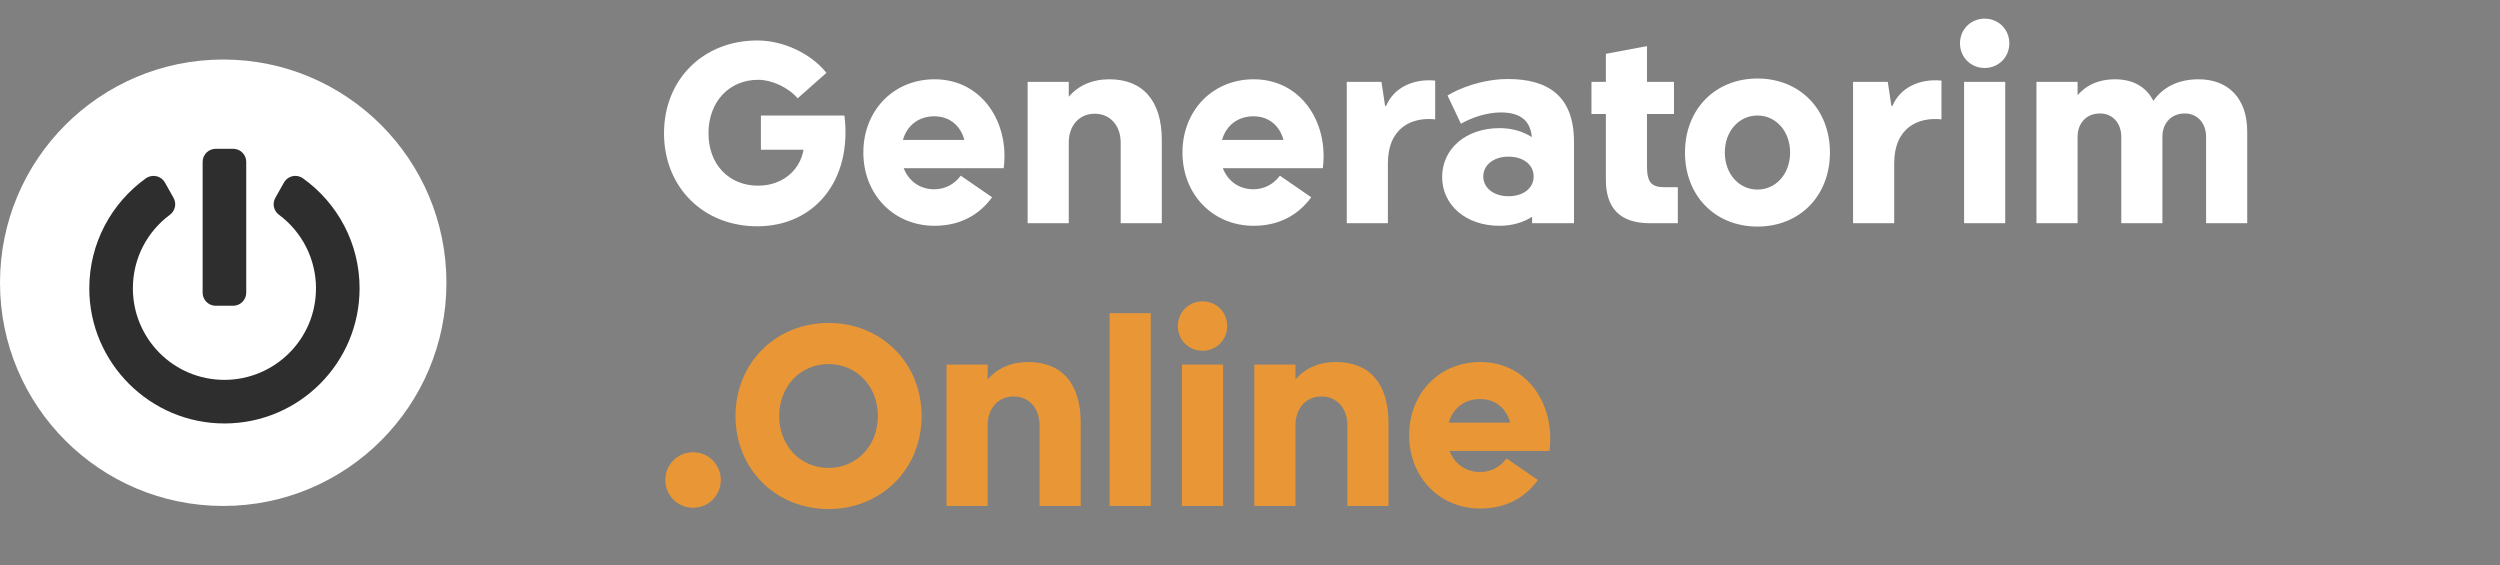 <svg width="168" height="38" viewBox="0 0 168 38" fill="none" xmlns="http://www.w3.org/2000/svg">
<rect x="0" y="0" width="168" height="38" fill="#808080" stroke="none"/>
<path d="M56.746 7.763C57.282 12.133 54.725 15.207 50.891 15.207C47.264 15.207 44.622 12.582 44.622 8.955C44.622 5.328 47.264 2.72 50.891 2.72C52.636 2.72 54.484 3.584 55.537 4.896L53.603 6.606C52.964 5.864 51.858 5.363 50.943 5.363C49.026 5.363 47.61 6.813 47.61 8.955C47.61 11.097 49.026 12.478 50.943 12.478C52.515 12.478 53.741 11.511 54 10.06H51.133V7.763H56.746ZM62.801 5.328C66.013 5.328 67.844 8.264 67.447 11.304H60.728C61.074 12.185 61.833 12.72 62.783 12.72C63.509 12.72 64.148 12.375 64.562 11.805L66.669 13.256C65.788 14.465 64.493 15.173 62.801 15.173C60.037 15.173 58.017 13.048 58.017 10.25C58.017 7.435 60.037 5.328 62.801 5.328ZM62.783 7.815C61.747 7.815 60.953 8.42 60.676 9.404H64.804C64.579 8.541 63.906 7.815 62.783 7.815ZM74.55 5.328C76.76 5.328 78.073 6.727 78.073 9.404V15H75.31V9.577C75.31 8.437 74.602 7.642 73.565 7.642C72.529 7.642 71.821 8.437 71.821 9.577V15H69.057V5.501H71.821V6.503C72.46 5.743 73.41 5.328 74.55 5.328ZM84.246 5.328C87.458 5.328 89.289 8.264 88.892 11.304H82.173C82.519 12.185 83.279 12.72 84.229 12.72C84.954 12.72 85.593 12.375 86.008 11.805L88.115 13.256C87.234 14.465 85.939 15.173 84.246 15.173C81.483 15.173 79.462 13.048 79.462 10.25C79.462 7.435 81.483 5.328 84.246 5.328ZM84.229 7.815C83.192 7.815 82.398 8.42 82.122 9.404H86.249C86.025 8.541 85.351 7.815 84.229 7.815ZM93.145 7.124C93.663 5.881 94.976 5.276 96.444 5.415V8.022C94.907 7.85 93.266 8.558 93.266 10.976V15H90.503V5.501H92.834L93.076 7.107L93.145 7.124ZM101.334 5.311C104.028 5.311 105.772 6.451 105.772 9.525V15H102.957V14.568C102.37 14.948 101.61 15.173 100.764 15.173C98.519 15.173 96.912 13.791 96.912 11.891C96.912 9.991 98.519 8.61 100.764 8.61C101.61 8.61 102.353 8.834 102.94 9.214C102.836 8.005 102.042 7.556 100.85 7.556C99.883 7.556 98.864 7.919 98.173 8.316L97.275 6.416C98.087 5.915 99.658 5.311 101.334 5.311ZM101.368 13.187C102.387 13.187 103.061 12.634 103.061 11.857C103.061 11.079 102.387 10.527 101.368 10.527C100.384 10.527 99.676 11.079 99.676 11.857C99.676 12.634 100.384 13.187 101.368 13.187ZM111.886 12.582H112.75V15H110.867C108.795 15 107.914 13.912 107.914 12.081V7.66H106.947V5.501H107.914V3.618L110.677 3.1V5.501H112.491V7.66H110.677V11.131C110.677 12.254 110.954 12.582 111.886 12.582ZM118.102 15.225C115.269 15.225 113.231 13.169 113.231 10.25C113.231 7.332 115.269 5.276 118.102 5.276C120.934 5.276 122.972 7.332 122.972 10.25C122.972 13.169 120.934 15.225 118.102 15.225ZM118.102 12.738C119.345 12.738 120.295 11.684 120.295 10.25C120.295 8.817 119.345 7.763 118.102 7.763C116.858 7.763 115.908 8.817 115.908 10.25C115.908 11.684 116.858 12.738 118.102 12.738ZM127.169 7.124C127.687 5.881 128.999 5.276 130.467 5.415V8.022C128.93 7.85 127.29 8.558 127.29 10.976V15H124.526V5.501H126.858L127.1 7.107L127.169 7.124ZM133.369 4.568C132.436 4.568 131.711 3.843 131.711 2.91C131.711 1.978 132.436 1.252 133.369 1.252C134.301 1.252 135.027 1.978 135.027 2.91C135.027 3.843 134.301 4.568 133.369 4.568ZM131.987 15V5.501H134.751V15H131.987ZM147.749 5.328C149.717 5.328 151.013 6.589 151.013 8.834V15H148.249V9.197C148.249 8.264 147.662 7.625 146.816 7.625C145.918 7.625 145.313 8.264 145.313 9.197V15H142.55V9.197C142.55 8.264 141.963 7.625 141.116 7.625C140.218 7.625 139.614 8.264 139.614 9.197V15H136.85V5.501H139.614V6.399C140.201 5.708 141.047 5.328 142.118 5.328C143.362 5.328 144.225 5.846 144.709 6.779C145.348 5.846 146.401 5.328 147.749 5.328Z" fill="white"/>
<path d="M46.573 34.121C45.537 34.121 44.708 33.292 44.708 32.256C44.708 31.219 45.537 30.39 46.573 30.39C47.61 30.39 48.439 31.219 48.439 32.256C48.439 33.292 47.61 34.121 46.573 34.121ZM55.679 34.207C52.138 34.207 49.426 31.53 49.426 27.955C49.426 24.38 52.138 21.703 55.679 21.703C59.219 21.703 61.931 24.38 61.931 27.955C61.931 31.53 59.219 34.207 55.679 34.207ZM55.679 31.444C57.561 31.444 58.995 29.959 58.995 27.955C58.995 25.952 57.561 24.466 55.679 24.466C53.796 24.466 52.362 25.952 52.362 27.955C52.362 29.959 53.796 31.444 55.679 31.444ZM69.1 24.328C71.311 24.328 72.624 25.727 72.624 28.404V34H69.86V28.577C69.86 27.437 69.152 26.642 68.116 26.642C67.08 26.642 66.372 27.437 66.372 28.577V34H63.608V24.501H66.372V25.503C67.011 24.743 67.961 24.328 69.1 24.328ZM74.565 34V21.047H77.329V34H74.565ZM80.81 23.568C79.878 23.568 79.152 22.843 79.152 21.91C79.152 20.977 79.878 20.252 80.81 20.252C81.743 20.252 82.468 20.977 82.468 21.91C82.468 22.843 81.743 23.568 80.81 23.568ZM79.428 34V24.501H82.192V34H79.428ZM89.784 24.328C91.995 24.328 93.307 25.727 93.307 28.404V34H90.544V28.577C90.544 27.437 89.836 26.642 88.8 26.642C87.763 26.642 87.055 27.437 87.055 28.577V34H84.292V24.501H87.055V25.503C87.694 24.743 88.644 24.328 89.784 24.328ZM99.48 24.328C102.693 24.328 104.523 27.264 104.126 30.304H97.408C97.753 31.185 98.513 31.72 99.463 31.72C100.188 31.72 100.827 31.375 101.242 30.805L103.349 32.256C102.468 33.465 101.173 34.173 99.48 34.173C96.717 34.173 94.696 32.048 94.696 29.25C94.696 26.435 96.717 24.328 99.48 24.328ZM99.463 26.815C98.427 26.815 97.632 27.42 97.356 28.404H101.484C101.259 27.541 100.586 26.815 99.463 26.815Z" fill="#E99736"/>
<circle cx="15" cy="19" r="15" fill="white"/>
<path d="M20.355 11.981C22.663 13.629 24.164 16.325 24.164 19.375C24.164 24.385 20.107 28.446 15.1 28.457C10.102 28.468 6.007 24.392 6 19.39C5.996 16.339 7.498 13.636 9.801 11.985C10.23 11.681 10.827 11.809 11.083 12.267L11.662 13.296C11.878 13.68 11.775 14.168 11.42 14.431C9.9 15.559 8.93 17.346 8.93 19.371C8.926 22.752 11.658 25.527 15.082 25.527C18.436 25.527 21.256 22.81 21.234 19.335C21.223 17.438 20.33 15.607 18.741 14.428C18.385 14.164 18.286 13.677 18.502 13.296L19.081 12.267C19.337 11.813 19.931 11.677 20.355 11.981ZM16.547 19.668V10.879C16.547 10.392 16.155 10 15.668 10H14.496C14.009 10 13.617 10.392 13.617 10.879V19.668C13.617 20.155 14.009 20.547 14.496 20.547H15.668C16.155 20.547 16.547 20.155 16.547 19.668Z" fill="#2E2E2E"/>
</svg>

